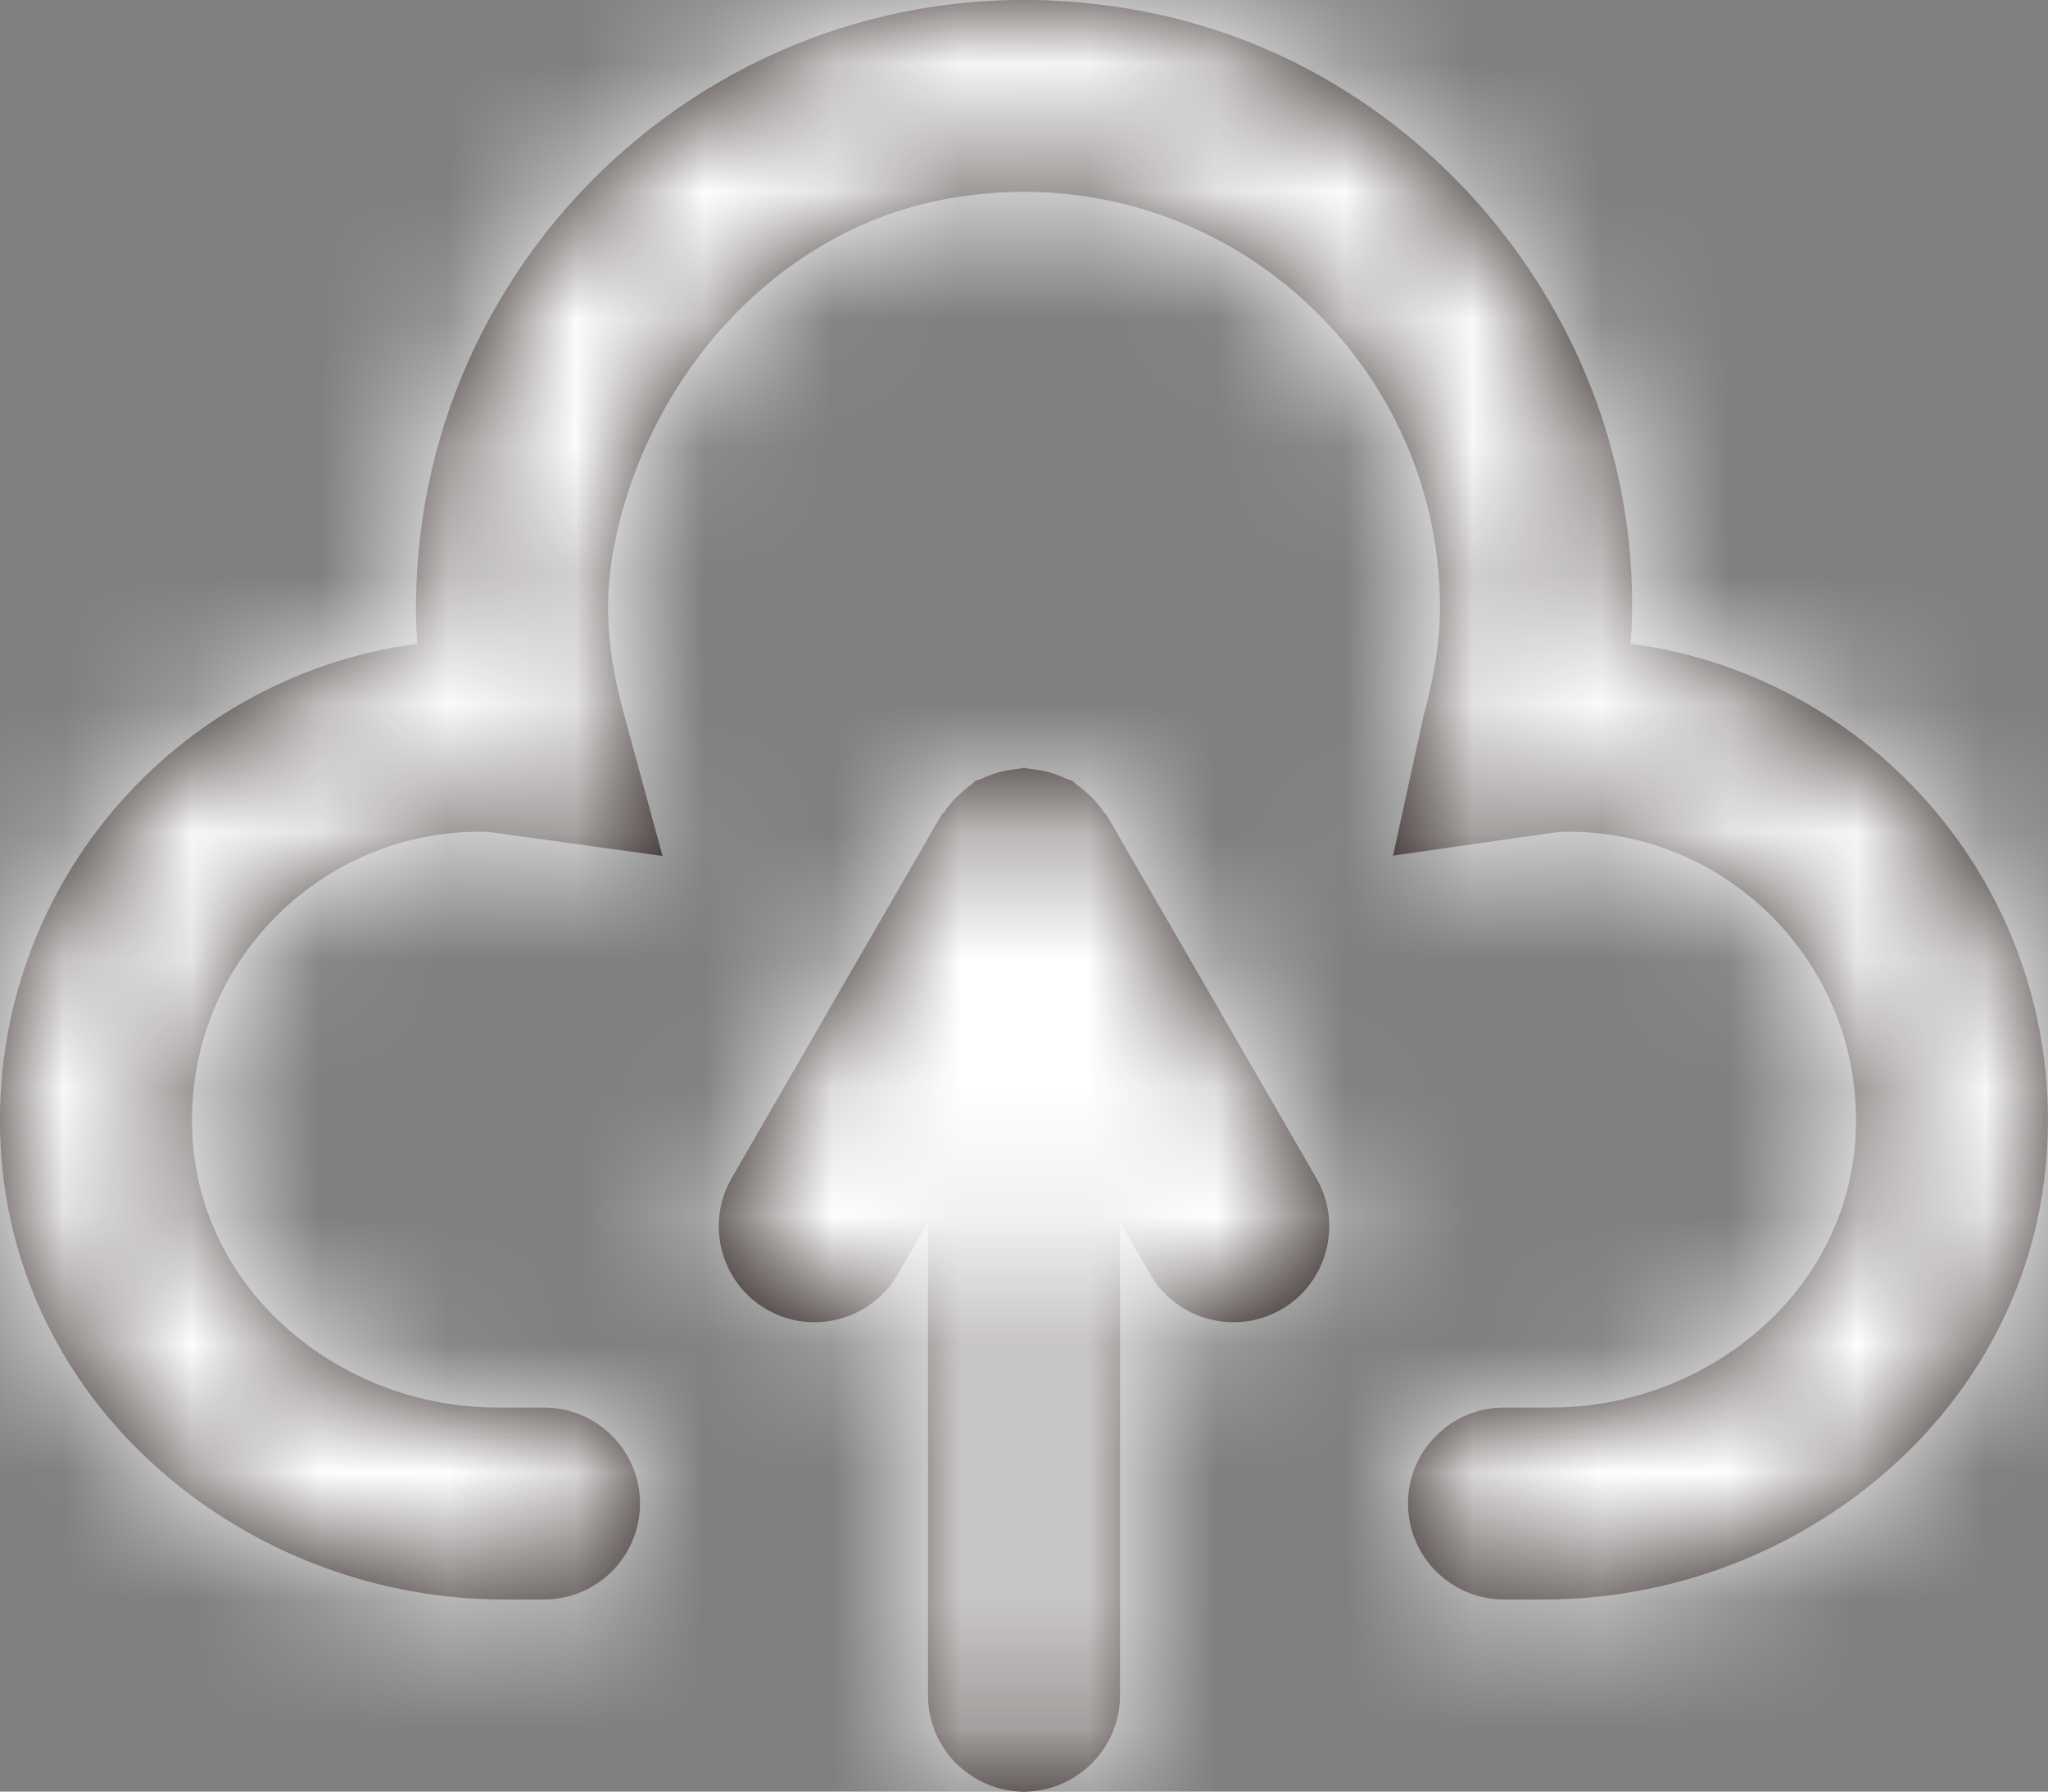 <?xml version="1.0" encoding="UTF-8"?>
<svg width="16px" height="14px" viewBox="0 0 16 14" version="1.1" xmlns="http://www.w3.org/2000/svg" xmlns:xlink="http://www.w3.org/1999/xlink">
    <rect x="0" y="0" width="16" height="14" fill="#808080" stroke="none"/>
    <title>icon/Upload</title>
    <defs>
        <path d="M8,7 C8.015,7 8.029,7.008 8.044,7.009 C8.078,7.011 8.11,7.016 8.144,7.022 C8.178,7.029 8.208,7.038 8.241,7.049 C8.271,7.06 8.299,7.07 8.327,7.084 L8.327,7.084 L8.375,7.1 C8.39,7.108 8.398,7.123 8.412,7.132 C8.439,7.15 8.463,7.17 8.487,7.192 C8.512,7.213 8.535,7.235 8.556,7.26 C8.579,7.287 8.601,7.312 8.62,7.342 C8.628,7.354 8.641,7.361 8.649,7.375 L8.649,7.375 L10.285,10.208 C10.491,10.565 10.368,11.026 10.011,11.232 C9.653,11.439 9.192,11.315 8.986,10.958 L8.986,10.958 L8.75,10.55 L8.75,14.25 C8.75,14.662 8.412,15 8,15 C7.587,15 7.25,14.662 7.25,14.25 L7.25,14.25 L7.25,10.55 L7.014,10.958 C6.807,11.315 6.347,11.439 5.989,11.232 C5.632,11.026 5.509,10.565 5.715,10.208 L5.715,10.208 L7.351,7.375 C7.358,7.361 7.371,7.354 7.38,7.342 C7.399,7.312 7.42,7.287 7.443,7.26 C7.465,7.235 7.488,7.213 7.513,7.192 C7.537,7.17 7.56,7.15 7.588,7.132 C7.601,7.123 7.61,7.108 7.624,7.1 L7.624,7.1 L7.672,7.084 C7.701,7.07 7.729,7.06 7.759,7.049 C7.791,7.038 7.822,7.029 7.856,7.022 C7.889,7.016 7.922,7.011 7.955,7.009 C7.971,7.008 7.984,7 8,7 Z M3.25,5.749 C3.25,2.81 5.934,0.486 8.979,1.098 C11.243,1.553 12.88,3.679 12.743,5.985 C12.742,6 12.741,6.015 12.74,6.031 C14.702,6.289 16.191,8.068 15.979,10.142 C15.781,12.086 14.016,13.499 12.061,13.499 L12.061,13.499 L11.75,13.499 C11.336,13.499 11,13.163 11,12.749 C11,12.335 11.336,11.999 11.75,11.999 L11.75,11.999 L12.117,11.999 C13.294,11.999 14.369,11.155 14.488,9.984 C14.625,8.638 13.567,7.499 12.25,7.499 C12.169,7.499 12.091,7.513 12.012,7.524 L12.012,7.524 L10.883,7.686 L11.122,6.593 C11.209,6.272 11.25,6.004 11.25,5.749 C11.25,3.772 9.475,2.202 7.435,2.547 C6.143,2.766 5.148,3.829 4.834,5.101 C4.715,5.586 4.716,5.998 4.878,6.593 L4.878,6.593 L5.176,7.689 L4.051,7.533 C3.908,7.513 3.831,7.499 3.75,7.499 C2.431,7.499 1.375,8.638 1.512,9.984 C1.631,11.155 2.706,11.999 3.883,11.999 L3.883,11.999 L4.25,11.999 C4.664,11.999 5,12.335 5,12.749 C5,13.163 4.664,13.499 4.25,13.499 L4.25,13.499 L3.938,13.499 C1.984,13.499 0.219,12.086 0.02,10.142 C-0.192,8.068 1.298,6.289 3.26,6.031 C3.253,5.937 3.25,5.843 3.25,5.749 Z" id="path-1"></path>
    </defs>
    <g id="page-1" stroke="none" stroke-width="1" fill="none" fill-rule="evenodd">
        <g id="FilesDetail（ARDesynced）" transform="translate(-342, -194)">
            <g id="icon/Upload" transform="translate(342, 193)">
                <mask id="mask-2" fill="white">
                    <use xlink:href="#path-1"></use>
                </mask>
                <use id="mask" fill="#231916" xlink:href="#path-1"></use>
                <g id="group" mask="url(#mask-2)">
                    <g transform="translate(-0, 0)" id="Colors/Background">
                        <rect id="Color" fill="#FFFFFF" x="0" y="0" width="16" height="16"></rect>
                    </g>
                </g>
            </g>
        </g>
    </g>
</svg>